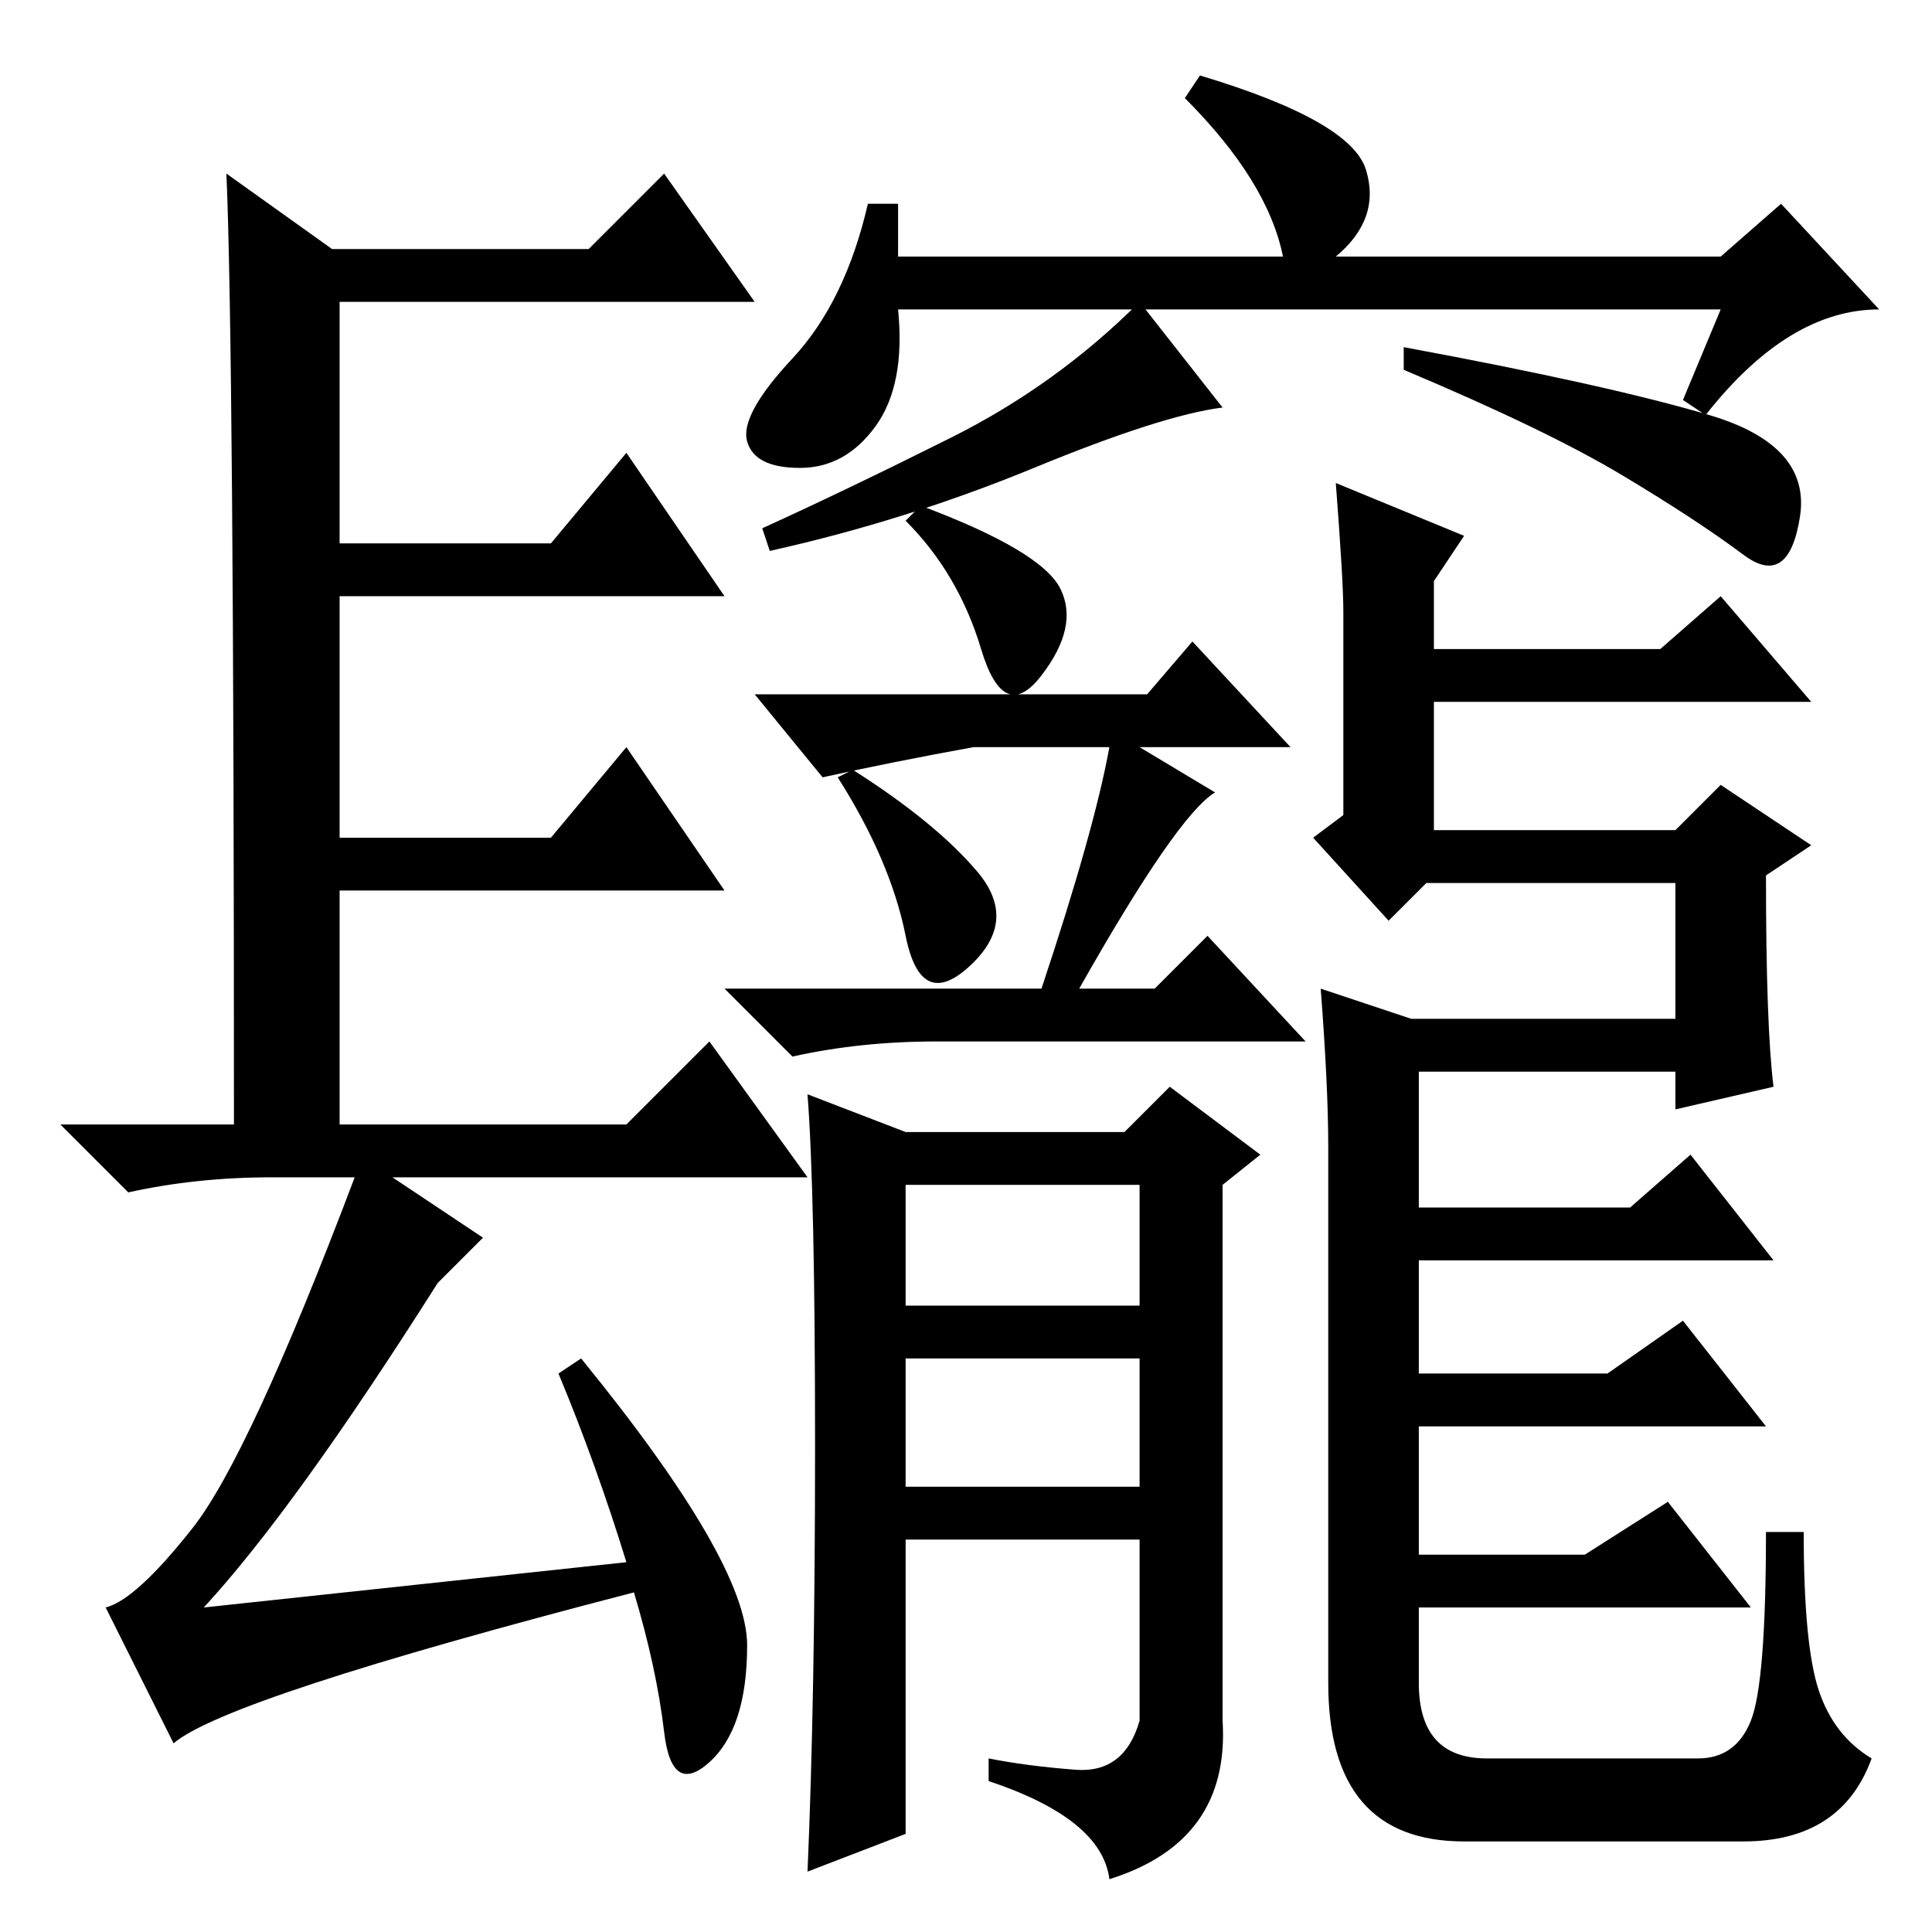 <?xml version="1.0" standalone="no"?>
<!DOCTYPE svg PUBLIC "-//W3C//DTD SVG 1.1//EN" "http://www.w3.org/Graphics/SVG/1.1/DTD/svg11.dtd" >
<svg xmlns="http://www.w3.org/2000/svg" xmlns:xlink="http://www.w3.org/1999/xlink" version="1.1" viewBox="0 -36 256 256">
  <g transform="matrix(1 0 0 -1 0 220)">
   <path fill="currentColor"
d="M83 49q-4 13 -9 25l3 2q22 -27 22 -38t-5 -15.5t-6 4t-4 18.5q-54 -14 -61 -20l-9 18q4 1 11.5 10.5t21.5 46.5h-11q-10 0 -19 -2l-9 9h23q0 103 -1 126l14 -10h34l10 10l12 -17h-55v-32h28l10 12l13 -19h-51v-32h28l10 12l13 -19h-51v-31h38l11 11l13 -18h-55l12 -8
l-6 -6q-19 -30 -31 -43zM226 201l-3 2l5 12h-109q1 -10 -3 -15.5t-10 -5.5t-7 3.5t6 11t10 20.5h4v-7h51q-2 10 -13 21l2 3q20 -6 22 -12.5t-4 -11.5h51l8 7l13 -14q-12 0 -23 -14zM162 202q-8 -1 -25 -8t-35 -11l-1 3q11 5 25 12t25 18zM226.5 201q13.5 -4 12 -13.5
t-7.5 -5t-16 10.5t-29 14v3q27 -5 40.5 -9zM122 189q16 -6 18.5 -11t-2.5 -11.5t-8 3.5t-10 17zM152 164l6 7l13 -14h-20l10 -6q-5 -3 -18 -26h10l7 7l13 -14h-49q-10 0 -19 -2l-9 9h42q7 21 9 32h-18q-11 -2 -20 -4l-9 11h52zM113 154q11 -7 16.5 -13.5t-1 -12.5t-8.5 4
t-9 21zM108 64.5q0 33.5 -1 46.5l13 -5h29l6 6l12 -9l-5 -4v-71q1 -16 -15 -21q-1 8 -16 13v3q5 -1 11.5 -1.5t8.5 6.5v24h-31v-39l-13 -5q1 23 1 56.5zM120 83h31v16h-31v-16zM175 125l12 -4h35v18h-33l-5 -5l-10 11l4 3v27q0 4 -1 17l17 -7l-4 -6v-9h30l8 7l12 -14h-50
v-17h32l6 6l12 -8l-6 -4q0 -20 1 -28l-13 -3v5h-34v-18h28l8 7l11 -14h-47v-15h25l10 7l11 -14h-46v-17h22l11 7l11 -14h-44v-10q0 -10 9 -10h28q5 0 7 5t2 25h5q0 -15 2 -21t7 -9q-4 -11 -17 -11h-37q-18 0 -18 21v71q0 8 -1 21zM120 59h31v17h-31v-17z" />
  </g>

</svg>
